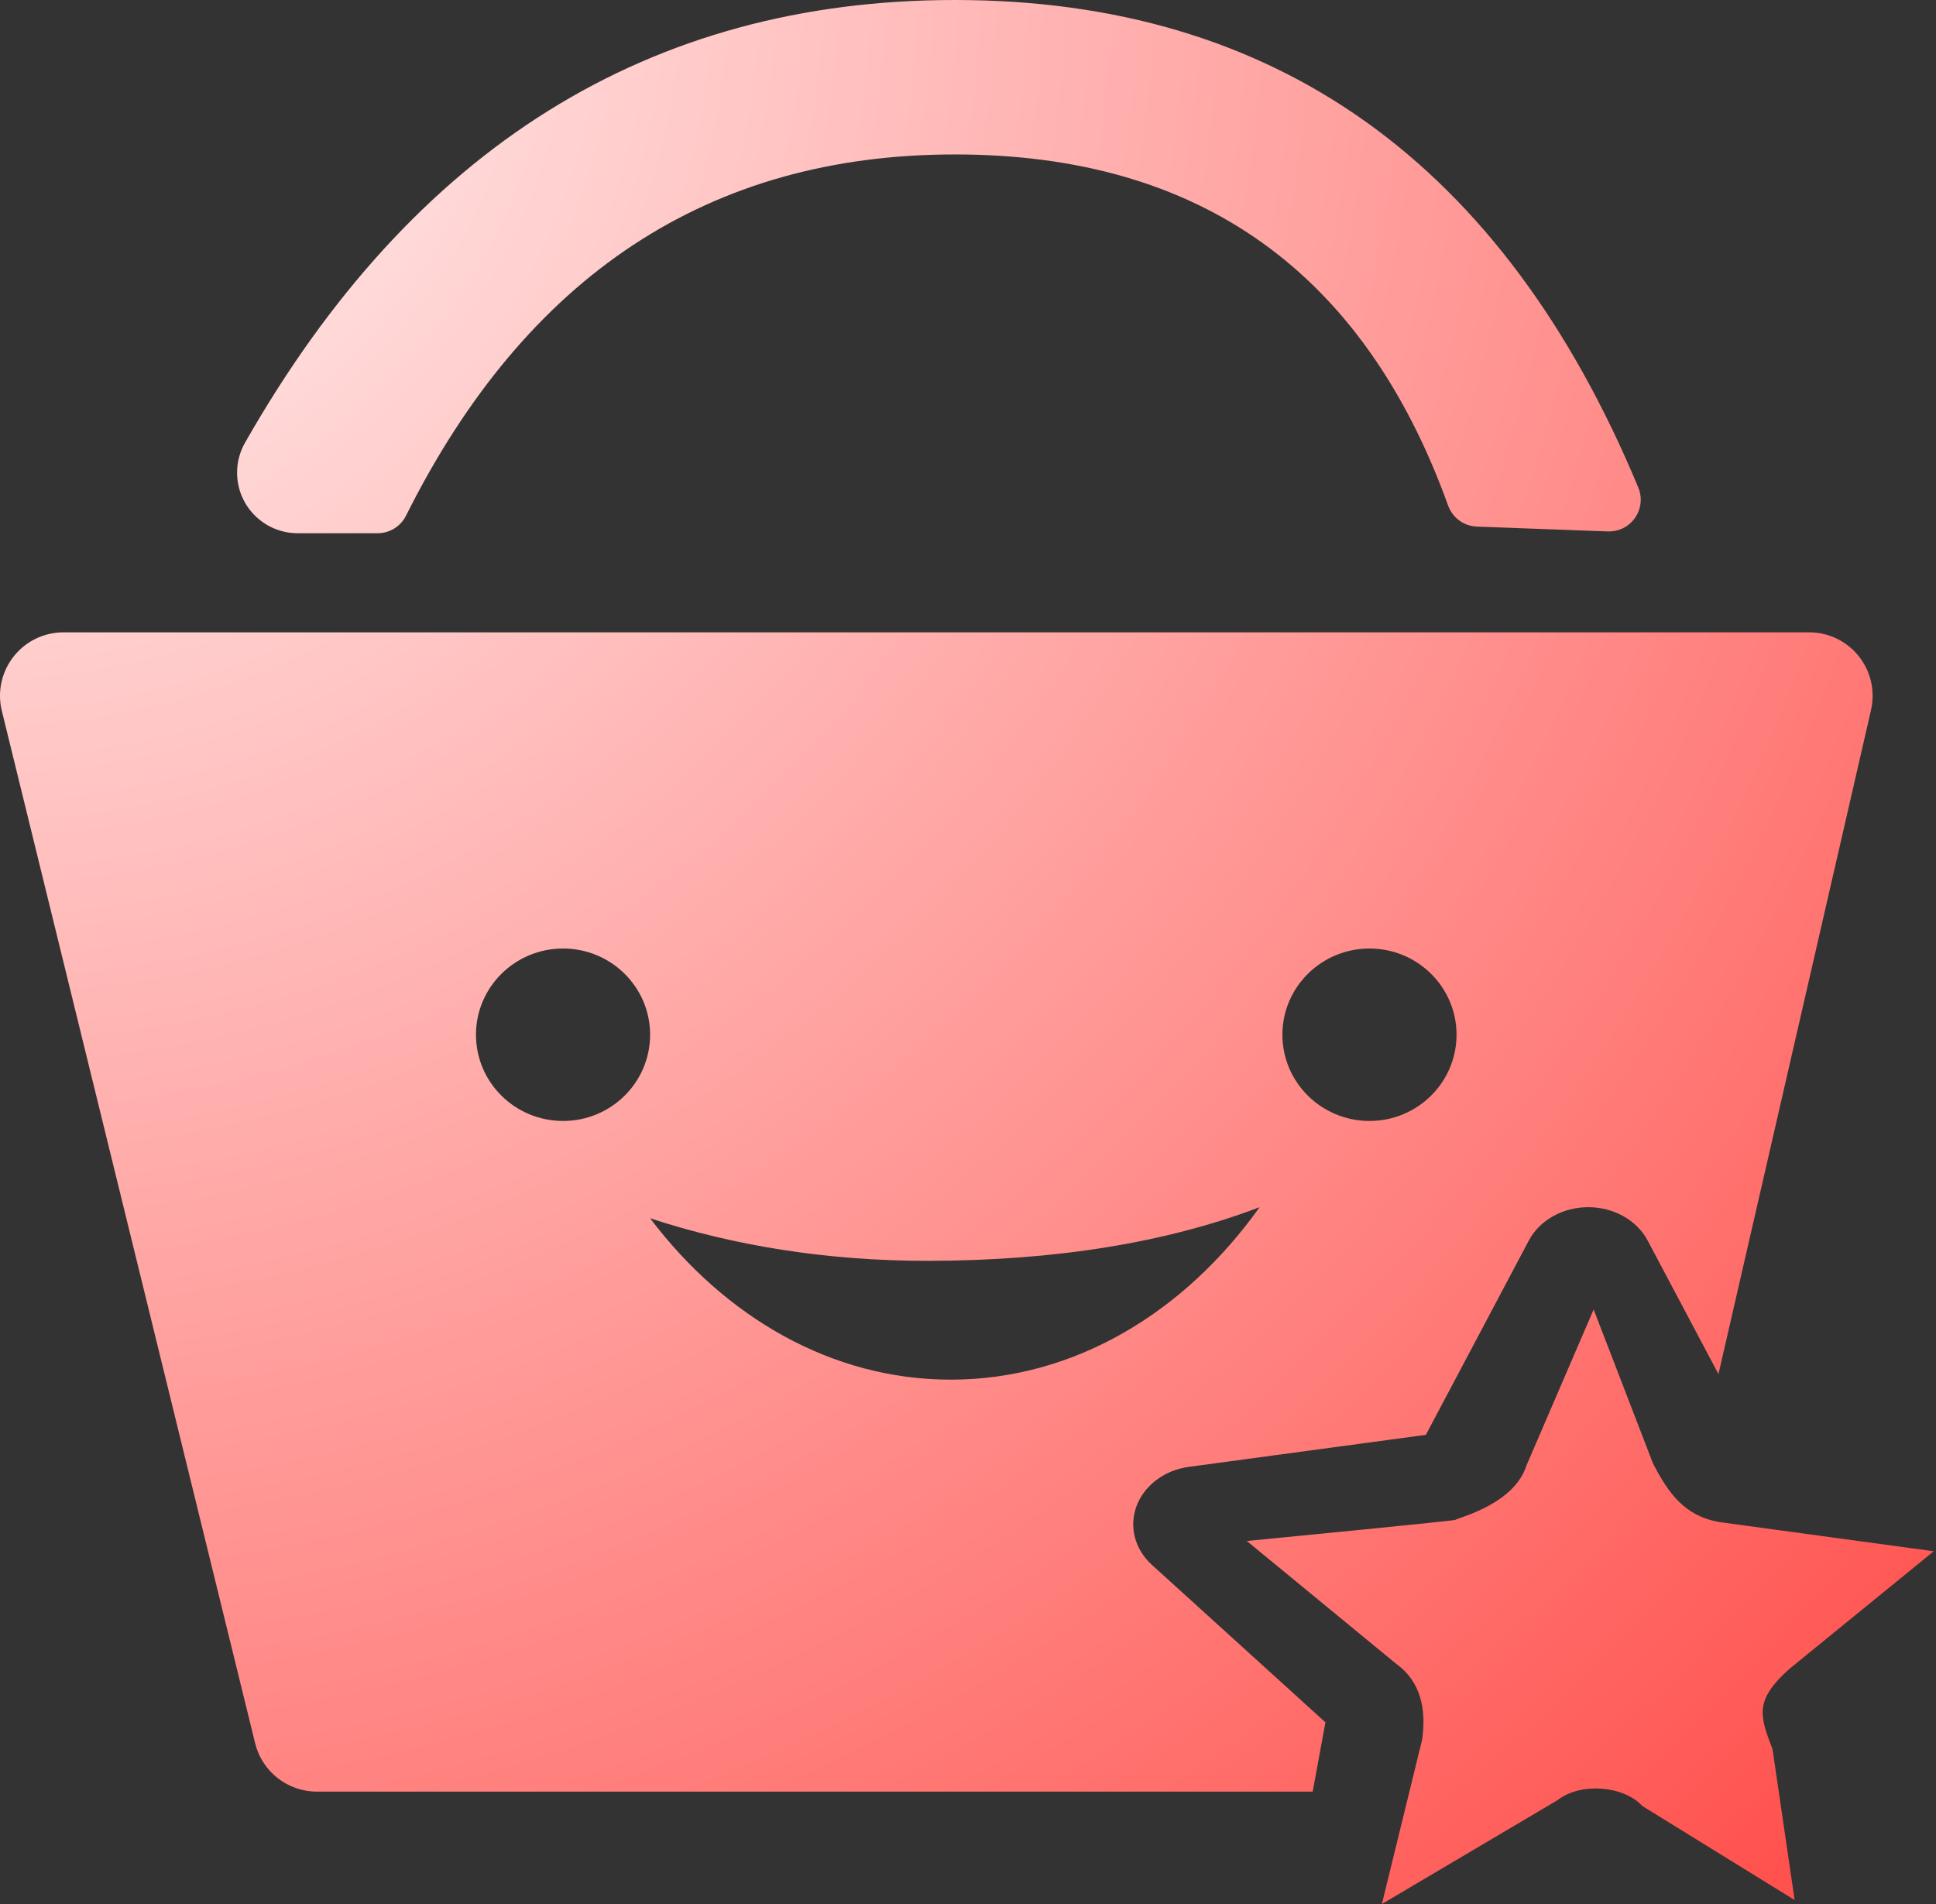 <?xml version="1.0" encoding="UTF-8"?>
<svg width="61px" height="60px" viewBox="0 0 61 60" version="1.1" xmlns="http://www.w3.org/2000/svg" xmlns:xlink="http://www.w3.org/1999/xlink">
    <rect x="0" y="0" width="61" height="60" fill="#333333" stroke="none"/>
    <!-- Generator: Sketch 52 (66869) - http://www.bohemiancoding.com/sketch -->
    <title>icon/收藏间</title>
    <desc>Created with Sketch.</desc>
    <defs>
        <radialGradient cx="0%" cy="0%" fx="0%" fy="0%" r="139.465%" gradientTransform="translate(0,0),scale(0.985,1),rotate(43.27),translate(-0,-0)" id="radialGradient-1">
            <stop stop-color="#FFF8F8" offset="0%"></stop>
            <stop stop-color="#FF4C48" offset="100%"></stop>
        </radialGradient>
    </defs>
    <g id="Page-1" stroke="none" stroke-width="1" fill="none" fill-rule="evenodd">
        <g id="20181011_官网首页" transform="translate(-1410, -805)" fill="url(#radialGradient-1)">
            <g id="产品解决方案" transform="translate(320, 450)">
                <g id="试衣秀" transform="translate(960, 300)">
                    <path d="M184.146,98.301 L181.916,94.095 C181.577,93.452 180.846,93.041 180.043,93.041 C179.241,93.041 178.508,93.452 178.169,94.095 L174.927,100.215 L167.467,101.223 C166.698,101.325 166.061,101.802 165.813,102.452 C165.568,103.105 165.753,103.823 166.296,104.314 L171.762,109.275 L171.361,111.458 L139.982,111.458 C139.061,111.458 138.259,110.829 138.039,109.935 L130.058,77.403 C129.795,76.33 130.451,75.247 131.524,74.984 C131.68,74.946 131.84,74.926 132,74.926 L187.003,74.926 C188.108,74.926 189.003,75.822 189.003,76.926 C189.003,77.077 188.986,77.227 188.953,77.374 L184.146,98.301 Z M173.151,90.324 C174.665,90.324 175.893,89.107 175.893,87.606 C175.893,86.107 174.665,84.89 173.151,84.89 C171.635,84.89 170.406,86.107 170.406,87.606 C170.406,89.107 171.635,90.324 173.151,90.324 Z M147.741,90.324 C149.256,90.324 150.484,89.107 150.484,87.606 C150.484,86.107 149.256,84.89 147.741,84.89 C146.225,84.89 144.997,86.107 144.997,87.606 C144.997,89.107 146.225,90.324 147.741,90.324 Z M159.208,94.732 C156.057,94.732 153.118,94.255 150.484,93.391 C152.844,96.511 156.207,98.476 159.957,98.476 C163.843,98.476 167.321,96.365 169.688,93.041 C166.77,94.154 163.249,94.732 159.208,94.732 Z M186.369,107.601 C185.296,108.567 185.429,109.046 185.848,110.113 L186.546,114.875 L181.748,111.912 C181.151,111.265 179.798,111.163 179.079,111.725 L173.541,115 L174.806,109.833 C174.951,108.884 174.766,107.988 174.004,107.441 L169.285,103.56 C169.285,103.56 176.236,102.886 175.856,102.891 C176.038,102.803 177.718,102.376 178.096,101.181 L180.213,96.265 L182.082,101.114 C182.57,102.057 183.072,102.762 184.153,102.961 L190.929,103.884 L186.369,107.601 Z M175.629,70.934 C172.97,63.556 167.789,59.867 160.086,59.867 C152.352,59.867 146.587,63.661 142.793,71.25 L142.793,71.25 C142.624,71.589 142.278,71.803 141.899,71.803 L139.379,71.803 C138.325,71.803 137.47,70.949 137.47,69.895 C137.47,69.564 137.556,69.238 137.72,68.951 C143.013,59.65 150.469,55 160.086,55 C170.179,55 177.357,60.121 181.62,70.363 C181.833,70.873 181.591,71.458 181.082,71.671 C180.948,71.726 180.805,71.752 180.66,71.747 L176.533,71.594 C176.125,71.579 175.767,71.318 175.629,70.934 Z" id="icon/收藏间"></path>
                </g>
            </g>
        </g>
    </g>
</svg>